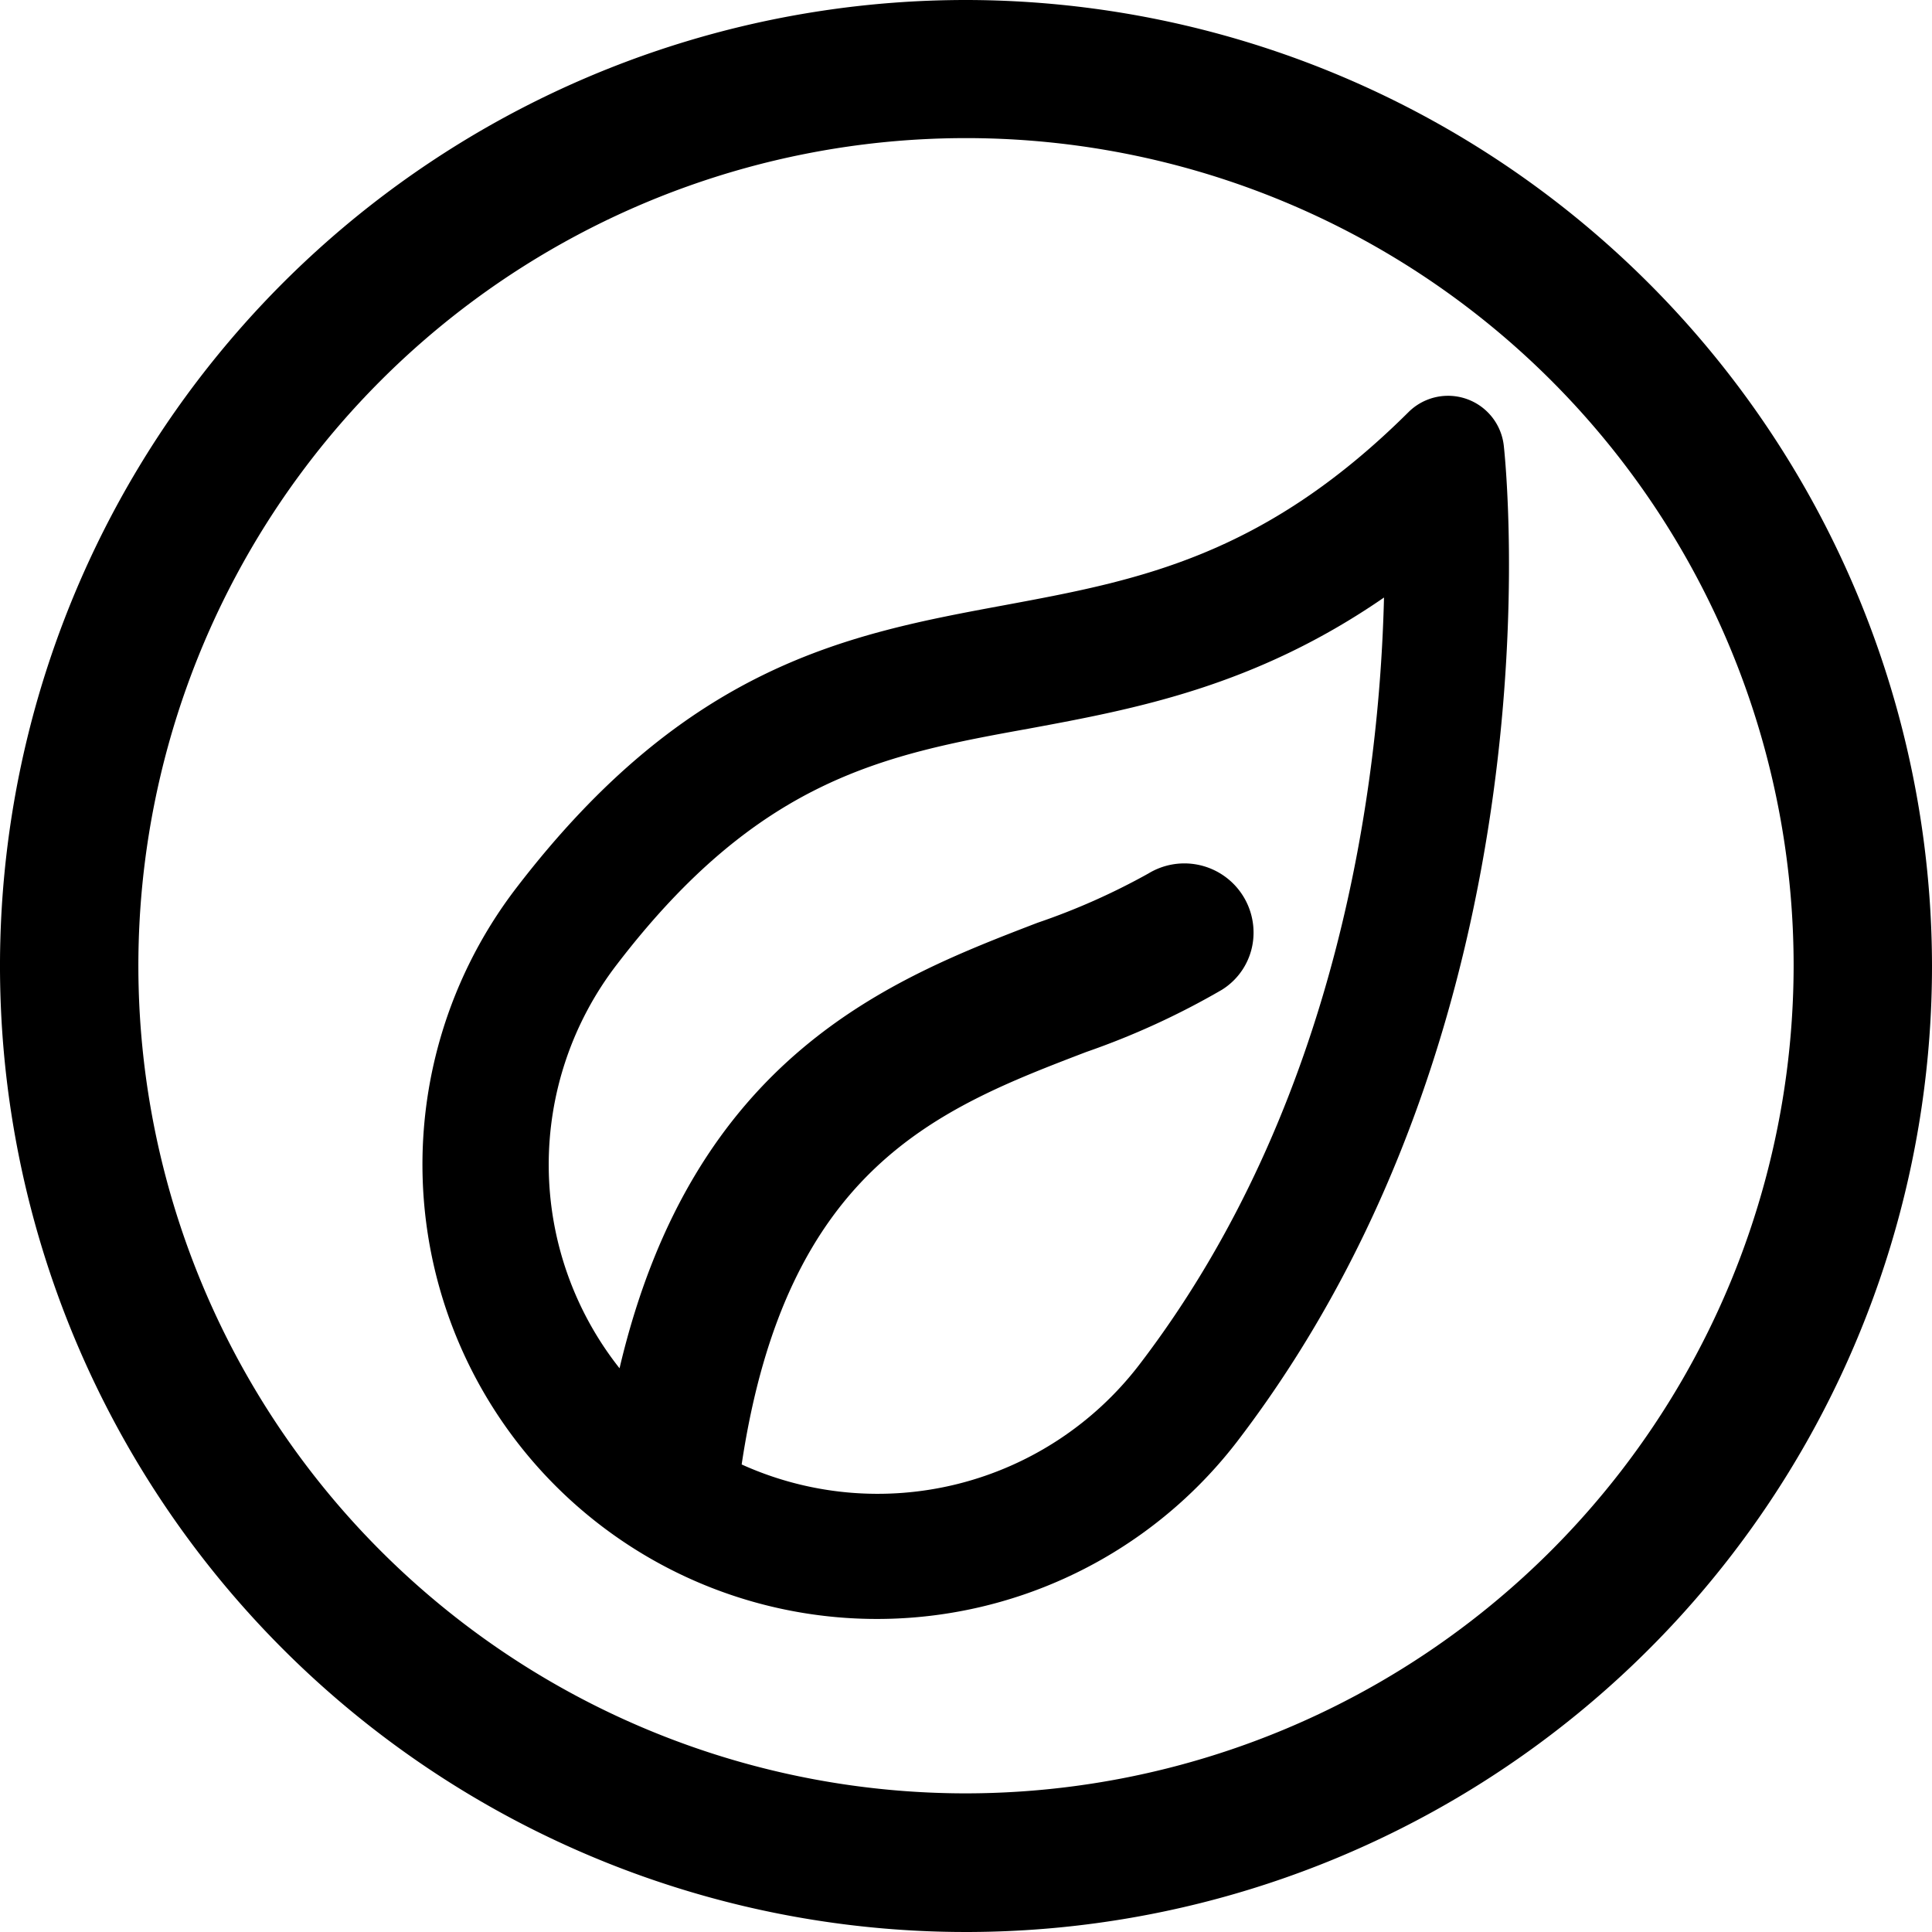 <svg xmlns="http://www.w3.org/2000/svg" viewBox="0 0 73.72 73.71"><g id="Layer_2" data-name="Layer 2"><g id="Layer_1-2" data-name="Layer 1"><path d="M36.86,0A36.86,36.86,0,1,0,73.72,36.85,36.9,36.9,0,0,0,36.86,0Zm0,68.43A31.58,31.58,0,1,1,68.44,36.85,31.61,31.61,0,0,1,36.86,68.43Z"/><path d="M57.38,17a2.14,2.14,0,0,0-3.63-1.28c-5.57,5.54-10.35,6.43-15.41,7.37-5.94,1.1-12.08,2.24-18.63,10.78A17.33,17.33,0,0,0,47.21,55C59.61,38.8,57.48,17.9,57.38,17ZM41.45,40.14a29.59,29.59,0,0,0,5.17-2.37,2.56,2.56,0,0,0,1.2-1.93,2.64,2.64,0,0,0-4-2.51,25.65,25.65,0,0,1-4.23,1.88c-5.57,2.14-13.14,5.06-15.95,17a12.52,12.52,0,0,1-.1-15.41c5.43-7.09,10.19-8,15.73-9,4.05-.75,8.61-1.6,13.54-5-.17,7-1.7,19.31-9.35,29.29a12.58,12.58,0,0,1-15.16,3.79C30,44.54,35.81,42.3,41.45,40.14Z"/></g></g></svg>